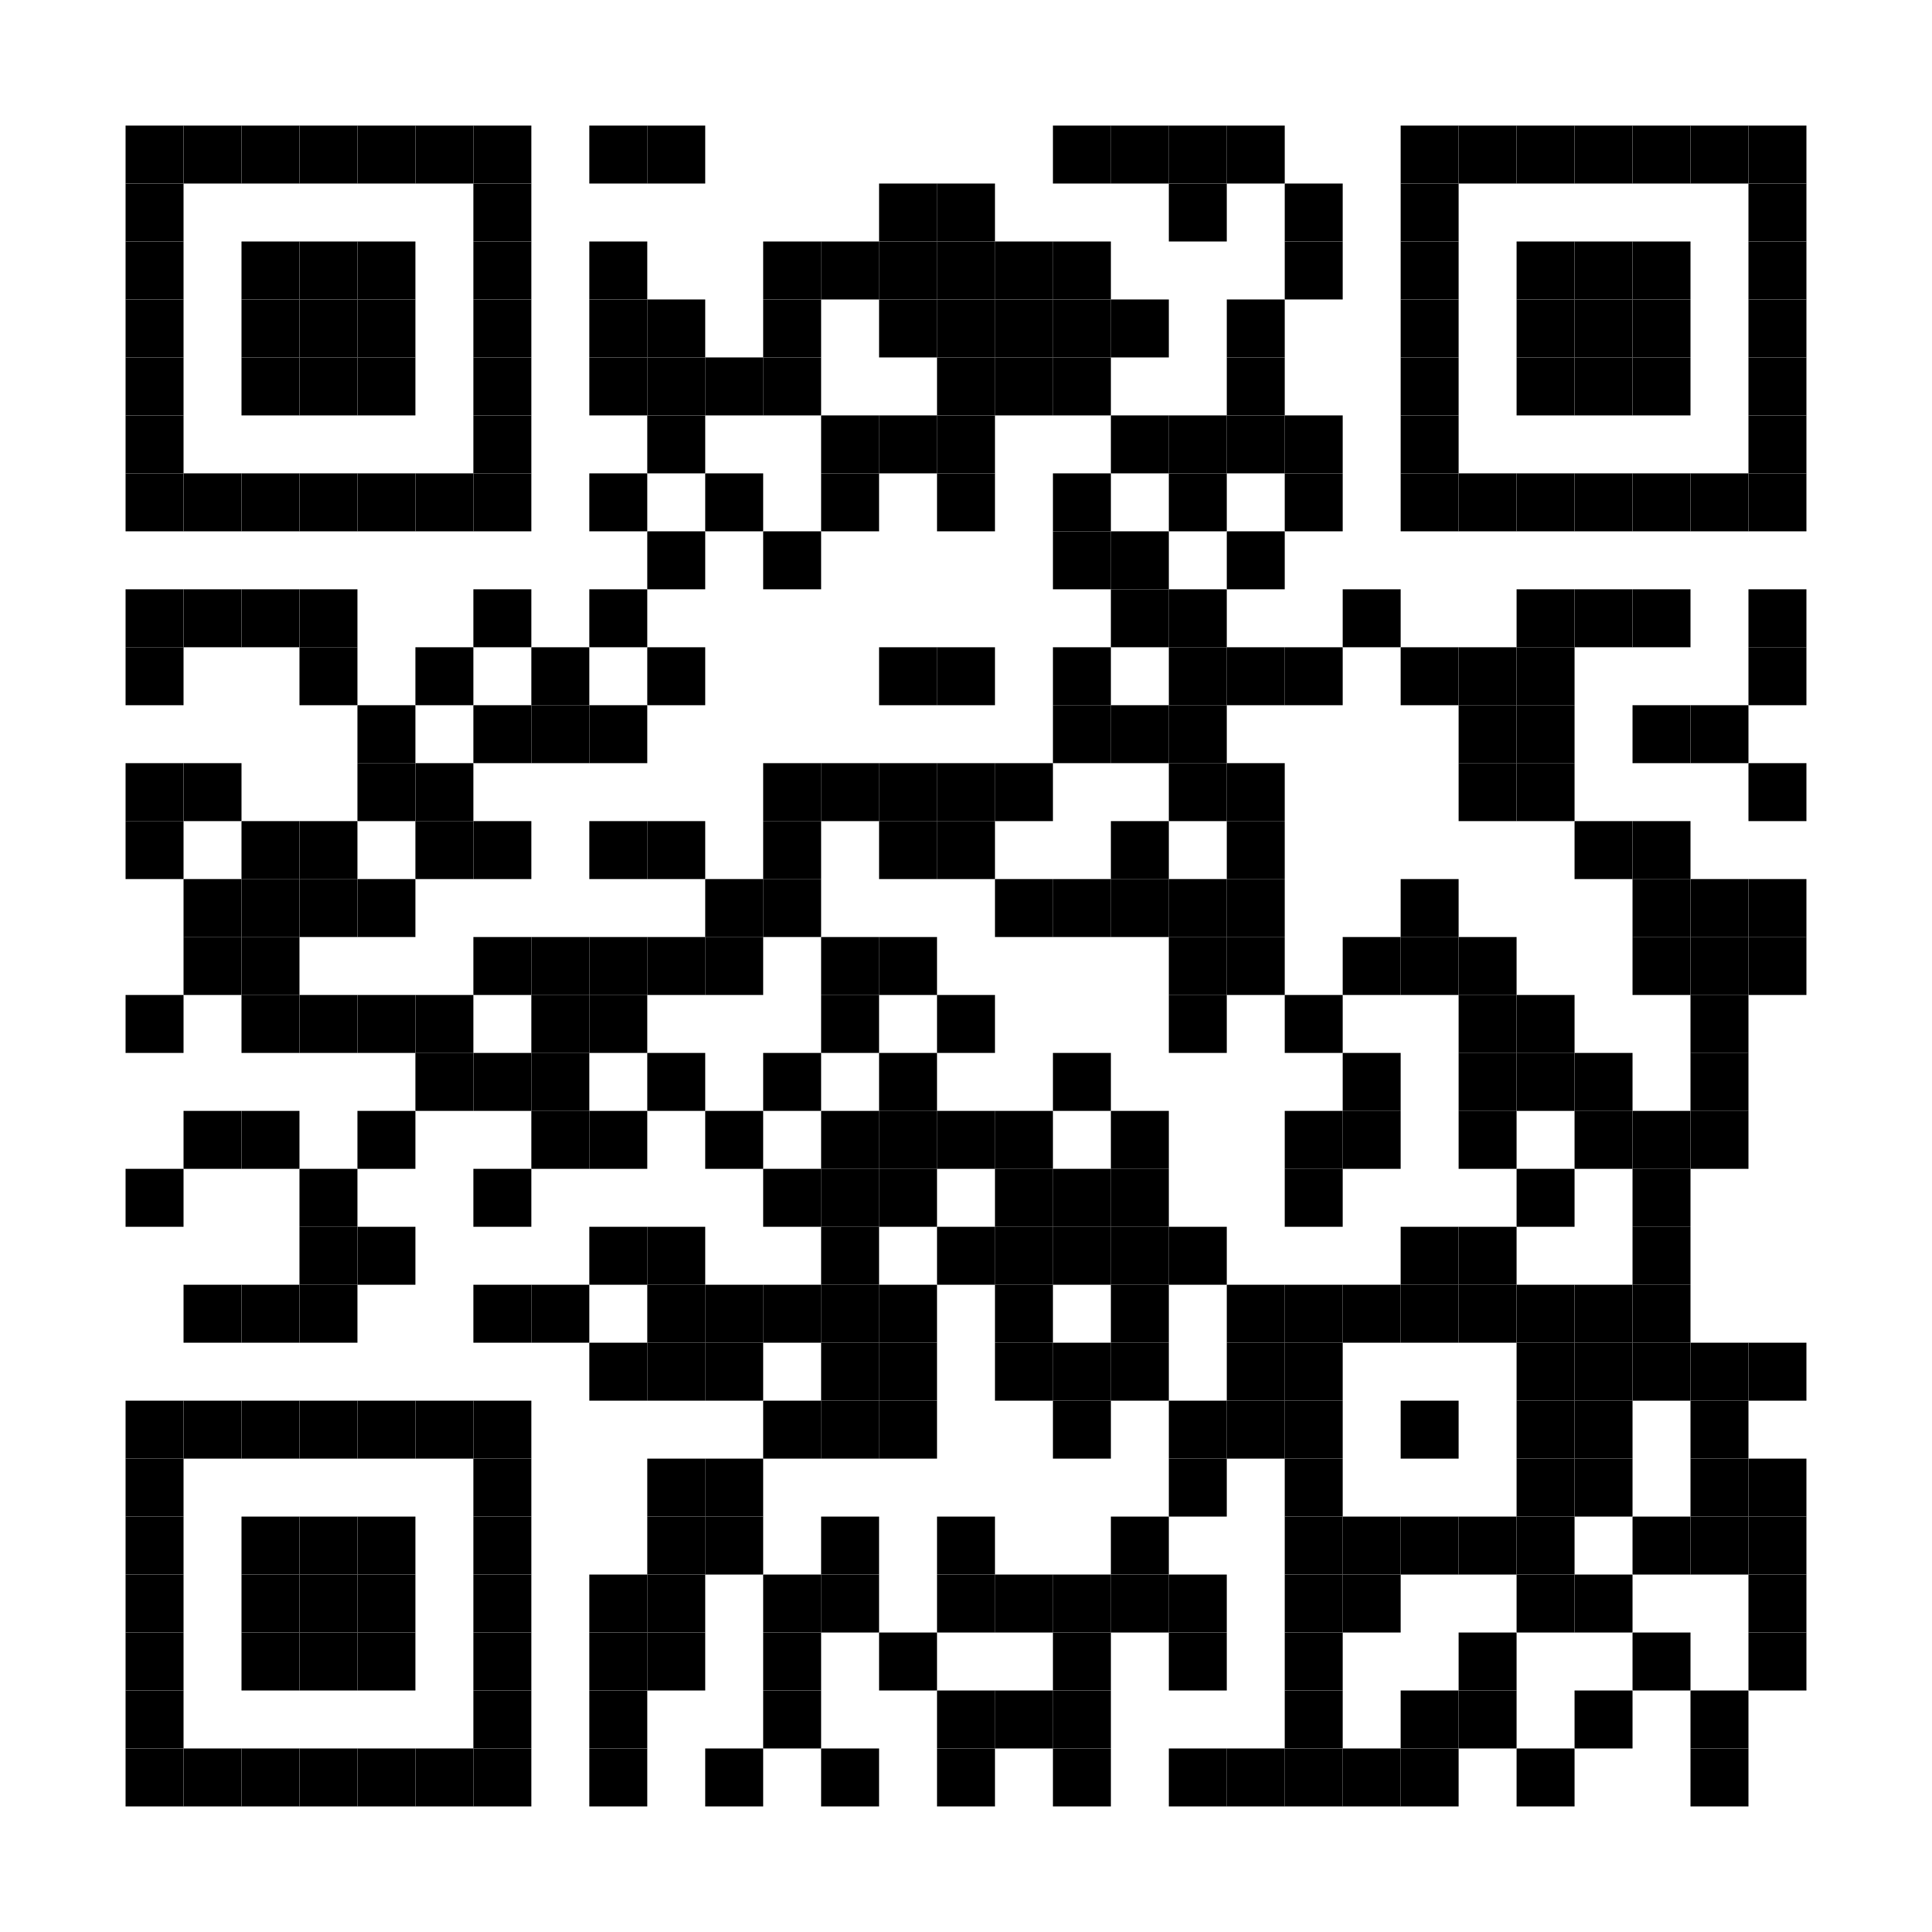<?xml version="1.0" encoding="UTF-8"?>
<svg version="1.1" baseProfile="tiny" xmlns="http://www.w3.org/2000/svg" width="200" height="200">
<rect shape-rendering="optimizeSpeed"  x="0" y="0" width="200" height="200" fill="white" />
<rect shape-rendering="optimizeSpeed"  x="13" y="13" width="6" height="6" fill="black" />
<rect shape-rendering="optimizeSpeed"  x="19" y="13" width="6" height="6" fill="black" />
<rect shape-rendering="optimizeSpeed"  x="25" y="13" width="6" height="6" fill="black" />
<rect shape-rendering="optimizeSpeed"  x="31" y="13" width="6" height="6" fill="black" />
<rect shape-rendering="optimizeSpeed"  x="37" y="13" width="6" height="6" fill="black" />
<rect shape-rendering="optimizeSpeed"  x="43" y="13" width="6" height="6" fill="black" />
<rect shape-rendering="optimizeSpeed"  x="49" y="13" width="6" height="6" fill="black" />
<rect shape-rendering="optimizeSpeed"  x="61" y="13" width="6" height="6" fill="black" />
<rect shape-rendering="optimizeSpeed"  x="67" y="13" width="6" height="6" fill="black" />
<rect shape-rendering="optimizeSpeed"  x="109" y="13" width="6" height="6" fill="black" />
<rect shape-rendering="optimizeSpeed"  x="115" y="13" width="6" height="6" fill="black" />
<rect shape-rendering="optimizeSpeed"  x="121" y="13" width="6" height="6" fill="black" />
<rect shape-rendering="optimizeSpeed"  x="127" y="13" width="6" height="6" fill="black" />
<rect shape-rendering="optimizeSpeed"  x="145" y="13" width="6" height="6" fill="black" />
<rect shape-rendering="optimizeSpeed"  x="151" y="13" width="6" height="6" fill="black" />
<rect shape-rendering="optimizeSpeed"  x="157" y="13" width="6" height="6" fill="black" />
<rect shape-rendering="optimizeSpeed"  x="163" y="13" width="6" height="6" fill="black" />
<rect shape-rendering="optimizeSpeed"  x="169" y="13" width="6" height="6" fill="black" />
<rect shape-rendering="optimizeSpeed"  x="175" y="13" width="6" height="6" fill="black" />
<rect shape-rendering="optimizeSpeed"  x="181" y="13" width="6" height="6" fill="black" />
<rect shape-rendering="optimizeSpeed"  x="13" y="19" width="6" height="6" fill="black" />
<rect shape-rendering="optimizeSpeed"  x="49" y="19" width="6" height="6" fill="black" />
<rect shape-rendering="optimizeSpeed"  x="91" y="19" width="6" height="6" fill="black" />
<rect shape-rendering="optimizeSpeed"  x="97" y="19" width="6" height="6" fill="black" />
<rect shape-rendering="optimizeSpeed"  x="121" y="19" width="6" height="6" fill="black" />
<rect shape-rendering="optimizeSpeed"  x="133" y="19" width="6" height="6" fill="black" />
<rect shape-rendering="optimizeSpeed"  x="145" y="19" width="6" height="6" fill="black" />
<rect shape-rendering="optimizeSpeed"  x="181" y="19" width="6" height="6" fill="black" />
<rect shape-rendering="optimizeSpeed"  x="13" y="25" width="6" height="6" fill="black" />
<rect shape-rendering="optimizeSpeed"  x="25" y="25" width="6" height="6" fill="black" />
<rect shape-rendering="optimizeSpeed"  x="31" y="25" width="6" height="6" fill="black" />
<rect shape-rendering="optimizeSpeed"  x="37" y="25" width="6" height="6" fill="black" />
<rect shape-rendering="optimizeSpeed"  x="49" y="25" width="6" height="6" fill="black" />
<rect shape-rendering="optimizeSpeed"  x="61" y="25" width="6" height="6" fill="black" />
<rect shape-rendering="optimizeSpeed"  x="79" y="25" width="6" height="6" fill="black" />
<rect shape-rendering="optimizeSpeed"  x="85" y="25" width="6" height="6" fill="black" />
<rect shape-rendering="optimizeSpeed"  x="91" y="25" width="6" height="6" fill="black" />
<rect shape-rendering="optimizeSpeed"  x="97" y="25" width="6" height="6" fill="black" />
<rect shape-rendering="optimizeSpeed"  x="103" y="25" width="6" height="6" fill="black" />
<rect shape-rendering="optimizeSpeed"  x="109" y="25" width="6" height="6" fill="black" />
<rect shape-rendering="optimizeSpeed"  x="133" y="25" width="6" height="6" fill="black" />
<rect shape-rendering="optimizeSpeed"  x="145" y="25" width="6" height="6" fill="black" />
<rect shape-rendering="optimizeSpeed"  x="157" y="25" width="6" height="6" fill="black" />
<rect shape-rendering="optimizeSpeed"  x="163" y="25" width="6" height="6" fill="black" />
<rect shape-rendering="optimizeSpeed"  x="169" y="25" width="6" height="6" fill="black" />
<rect shape-rendering="optimizeSpeed"  x="181" y="25" width="6" height="6" fill="black" />
<rect shape-rendering="optimizeSpeed"  x="13" y="31" width="6" height="6" fill="black" />
<rect shape-rendering="optimizeSpeed"  x="25" y="31" width="6" height="6" fill="black" />
<rect shape-rendering="optimizeSpeed"  x="31" y="31" width="6" height="6" fill="black" />
<rect shape-rendering="optimizeSpeed"  x="37" y="31" width="6" height="6" fill="black" />
<rect shape-rendering="optimizeSpeed"  x="49" y="31" width="6" height="6" fill="black" />
<rect shape-rendering="optimizeSpeed"  x="61" y="31" width="6" height="6" fill="black" />
<rect shape-rendering="optimizeSpeed"  x="67" y="31" width="6" height="6" fill="black" />
<rect shape-rendering="optimizeSpeed"  x="79" y="31" width="6" height="6" fill="black" />
<rect shape-rendering="optimizeSpeed"  x="91" y="31" width="6" height="6" fill="black" />
<rect shape-rendering="optimizeSpeed"  x="97" y="31" width="6" height="6" fill="black" />
<rect shape-rendering="optimizeSpeed"  x="103" y="31" width="6" height="6" fill="black" />
<rect shape-rendering="optimizeSpeed"  x="109" y="31" width="6" height="6" fill="black" />
<rect shape-rendering="optimizeSpeed"  x="115" y="31" width="6" height="6" fill="black" />
<rect shape-rendering="optimizeSpeed"  x="127" y="31" width="6" height="6" fill="black" />
<rect shape-rendering="optimizeSpeed"  x="145" y="31" width="6" height="6" fill="black" />
<rect shape-rendering="optimizeSpeed"  x="157" y="31" width="6" height="6" fill="black" />
<rect shape-rendering="optimizeSpeed"  x="163" y="31" width="6" height="6" fill="black" />
<rect shape-rendering="optimizeSpeed"  x="169" y="31" width="6" height="6" fill="black" />
<rect shape-rendering="optimizeSpeed"  x="181" y="31" width="6" height="6" fill="black" />
<rect shape-rendering="optimizeSpeed"  x="13" y="37" width="6" height="6" fill="black" />
<rect shape-rendering="optimizeSpeed"  x="25" y="37" width="6" height="6" fill="black" />
<rect shape-rendering="optimizeSpeed"  x="31" y="37" width="6" height="6" fill="black" />
<rect shape-rendering="optimizeSpeed"  x="37" y="37" width="6" height="6" fill="black" />
<rect shape-rendering="optimizeSpeed"  x="49" y="37" width="6" height="6" fill="black" />
<rect shape-rendering="optimizeSpeed"  x="61" y="37" width="6" height="6" fill="black" />
<rect shape-rendering="optimizeSpeed"  x="67" y="37" width="6" height="6" fill="black" />
<rect shape-rendering="optimizeSpeed"  x="73" y="37" width="6" height="6" fill="black" />
<rect shape-rendering="optimizeSpeed"  x="79" y="37" width="6" height="6" fill="black" />
<rect shape-rendering="optimizeSpeed"  x="97" y="37" width="6" height="6" fill="black" />
<rect shape-rendering="optimizeSpeed"  x="103" y="37" width="6" height="6" fill="black" />
<rect shape-rendering="optimizeSpeed"  x="109" y="37" width="6" height="6" fill="black" />
<rect shape-rendering="optimizeSpeed"  x="127" y="37" width="6" height="6" fill="black" />
<rect shape-rendering="optimizeSpeed"  x="145" y="37" width="6" height="6" fill="black" />
<rect shape-rendering="optimizeSpeed"  x="157" y="37" width="6" height="6" fill="black" />
<rect shape-rendering="optimizeSpeed"  x="163" y="37" width="6" height="6" fill="black" />
<rect shape-rendering="optimizeSpeed"  x="169" y="37" width="6" height="6" fill="black" />
<rect shape-rendering="optimizeSpeed"  x="181" y="37" width="6" height="6" fill="black" />
<rect shape-rendering="optimizeSpeed"  x="13" y="43" width="6" height="6" fill="black" />
<rect shape-rendering="optimizeSpeed"  x="49" y="43" width="6" height="6" fill="black" />
<rect shape-rendering="optimizeSpeed"  x="67" y="43" width="6" height="6" fill="black" />
<rect shape-rendering="optimizeSpeed"  x="85" y="43" width="6" height="6" fill="black" />
<rect shape-rendering="optimizeSpeed"  x="91" y="43" width="6" height="6" fill="black" />
<rect shape-rendering="optimizeSpeed"  x="97" y="43" width="6" height="6" fill="black" />
<rect shape-rendering="optimizeSpeed"  x="115" y="43" width="6" height="6" fill="black" />
<rect shape-rendering="optimizeSpeed"  x="121" y="43" width="6" height="6" fill="black" />
<rect shape-rendering="optimizeSpeed"  x="127" y="43" width="6" height="6" fill="black" />
<rect shape-rendering="optimizeSpeed"  x="133" y="43" width="6" height="6" fill="black" />
<rect shape-rendering="optimizeSpeed"  x="145" y="43" width="6" height="6" fill="black" />
<rect shape-rendering="optimizeSpeed"  x="181" y="43" width="6" height="6" fill="black" />
<rect shape-rendering="optimizeSpeed"  x="13" y="49" width="6" height="6" fill="black" />
<rect shape-rendering="optimizeSpeed"  x="19" y="49" width="6" height="6" fill="black" />
<rect shape-rendering="optimizeSpeed"  x="25" y="49" width="6" height="6" fill="black" />
<rect shape-rendering="optimizeSpeed"  x="31" y="49" width="6" height="6" fill="black" />
<rect shape-rendering="optimizeSpeed"  x="37" y="49" width="6" height="6" fill="black" />
<rect shape-rendering="optimizeSpeed"  x="43" y="49" width="6" height="6" fill="black" />
<rect shape-rendering="optimizeSpeed"  x="49" y="49" width="6" height="6" fill="black" />
<rect shape-rendering="optimizeSpeed"  x="61" y="49" width="6" height="6" fill="black" />
<rect shape-rendering="optimizeSpeed"  x="73" y="49" width="6" height="6" fill="black" />
<rect shape-rendering="optimizeSpeed"  x="85" y="49" width="6" height="6" fill="black" />
<rect shape-rendering="optimizeSpeed"  x="97" y="49" width="6" height="6" fill="black" />
<rect shape-rendering="optimizeSpeed"  x="109" y="49" width="6" height="6" fill="black" />
<rect shape-rendering="optimizeSpeed"  x="121" y="49" width="6" height="6" fill="black" />
<rect shape-rendering="optimizeSpeed"  x="133" y="49" width="6" height="6" fill="black" />
<rect shape-rendering="optimizeSpeed"  x="145" y="49" width="6" height="6" fill="black" />
<rect shape-rendering="optimizeSpeed"  x="151" y="49" width="6" height="6" fill="black" />
<rect shape-rendering="optimizeSpeed"  x="157" y="49" width="6" height="6" fill="black" />
<rect shape-rendering="optimizeSpeed"  x="163" y="49" width="6" height="6" fill="black" />
<rect shape-rendering="optimizeSpeed"  x="169" y="49" width="6" height="6" fill="black" />
<rect shape-rendering="optimizeSpeed"  x="175" y="49" width="6" height="6" fill="black" />
<rect shape-rendering="optimizeSpeed"  x="181" y="49" width="6" height="6" fill="black" />
<rect shape-rendering="optimizeSpeed"  x="67" y="55" width="6" height="6" fill="black" />
<rect shape-rendering="optimizeSpeed"  x="79" y="55" width="6" height="6" fill="black" />
<rect shape-rendering="optimizeSpeed"  x="109" y="55" width="6" height="6" fill="black" />
<rect shape-rendering="optimizeSpeed"  x="115" y="55" width="6" height="6" fill="black" />
<rect shape-rendering="optimizeSpeed"  x="127" y="55" width="6" height="6" fill="black" />
<rect shape-rendering="optimizeSpeed"  x="13" y="61" width="6" height="6" fill="black" />
<rect shape-rendering="optimizeSpeed"  x="19" y="61" width="6" height="6" fill="black" />
<rect shape-rendering="optimizeSpeed"  x="25" y="61" width="6" height="6" fill="black" />
<rect shape-rendering="optimizeSpeed"  x="31" y="61" width="6" height="6" fill="black" />
<rect shape-rendering="optimizeSpeed"  x="49" y="61" width="6" height="6" fill="black" />
<rect shape-rendering="optimizeSpeed"  x="61" y="61" width="6" height="6" fill="black" />
<rect shape-rendering="optimizeSpeed"  x="115" y="61" width="6" height="6" fill="black" />
<rect shape-rendering="optimizeSpeed"  x="121" y="61" width="6" height="6" fill="black" />
<rect shape-rendering="optimizeSpeed"  x="139" y="61" width="6" height="6" fill="black" />
<rect shape-rendering="optimizeSpeed"  x="157" y="61" width="6" height="6" fill="black" />
<rect shape-rendering="optimizeSpeed"  x="163" y="61" width="6" height="6" fill="black" />
<rect shape-rendering="optimizeSpeed"  x="169" y="61" width="6" height="6" fill="black" />
<rect shape-rendering="optimizeSpeed"  x="181" y="61" width="6" height="6" fill="black" />
<rect shape-rendering="optimizeSpeed"  x="13" y="67" width="6" height="6" fill="black" />
<rect shape-rendering="optimizeSpeed"  x="31" y="67" width="6" height="6" fill="black" />
<rect shape-rendering="optimizeSpeed"  x="43" y="67" width="6" height="6" fill="black" />
<rect shape-rendering="optimizeSpeed"  x="55" y="67" width="6" height="6" fill="black" />
<rect shape-rendering="optimizeSpeed"  x="67" y="67" width="6" height="6" fill="black" />
<rect shape-rendering="optimizeSpeed"  x="91" y="67" width="6" height="6" fill="black" />
<rect shape-rendering="optimizeSpeed"  x="97" y="67" width="6" height="6" fill="black" />
<rect shape-rendering="optimizeSpeed"  x="109" y="67" width="6" height="6" fill="black" />
<rect shape-rendering="optimizeSpeed"  x="121" y="67" width="6" height="6" fill="black" />
<rect shape-rendering="optimizeSpeed"  x="127" y="67" width="6" height="6" fill="black" />
<rect shape-rendering="optimizeSpeed"  x="133" y="67" width="6" height="6" fill="black" />
<rect shape-rendering="optimizeSpeed"  x="145" y="67" width="6" height="6" fill="black" />
<rect shape-rendering="optimizeSpeed"  x="151" y="67" width="6" height="6" fill="black" />
<rect shape-rendering="optimizeSpeed"  x="157" y="67" width="6" height="6" fill="black" />
<rect shape-rendering="optimizeSpeed"  x="181" y="67" width="6" height="6" fill="black" />
<rect shape-rendering="optimizeSpeed"  x="37" y="73" width="6" height="6" fill="black" />
<rect shape-rendering="optimizeSpeed"  x="49" y="73" width="6" height="6" fill="black" />
<rect shape-rendering="optimizeSpeed"  x="55" y="73" width="6" height="6" fill="black" />
<rect shape-rendering="optimizeSpeed"  x="61" y="73" width="6" height="6" fill="black" />
<rect shape-rendering="optimizeSpeed"  x="109" y="73" width="6" height="6" fill="black" />
<rect shape-rendering="optimizeSpeed"  x="115" y="73" width="6" height="6" fill="black" />
<rect shape-rendering="optimizeSpeed"  x="121" y="73" width="6" height="6" fill="black" />
<rect shape-rendering="optimizeSpeed"  x="151" y="73" width="6" height="6" fill="black" />
<rect shape-rendering="optimizeSpeed"  x="157" y="73" width="6" height="6" fill="black" />
<rect shape-rendering="optimizeSpeed"  x="169" y="73" width="6" height="6" fill="black" />
<rect shape-rendering="optimizeSpeed"  x="175" y="73" width="6" height="6" fill="black" />
<rect shape-rendering="optimizeSpeed"  x="13" y="79" width="6" height="6" fill="black" />
<rect shape-rendering="optimizeSpeed"  x="19" y="79" width="6" height="6" fill="black" />
<rect shape-rendering="optimizeSpeed"  x="37" y="79" width="6" height="6" fill="black" />
<rect shape-rendering="optimizeSpeed"  x="43" y="79" width="6" height="6" fill="black" />
<rect shape-rendering="optimizeSpeed"  x="79" y="79" width="6" height="6" fill="black" />
<rect shape-rendering="optimizeSpeed"  x="85" y="79" width="6" height="6" fill="black" />
<rect shape-rendering="optimizeSpeed"  x="91" y="79" width="6" height="6" fill="black" />
<rect shape-rendering="optimizeSpeed"  x="97" y="79" width="6" height="6" fill="black" />
<rect shape-rendering="optimizeSpeed"  x="103" y="79" width="6" height="6" fill="black" />
<rect shape-rendering="optimizeSpeed"  x="121" y="79" width="6" height="6" fill="black" />
<rect shape-rendering="optimizeSpeed"  x="127" y="79" width="6" height="6" fill="black" />
<rect shape-rendering="optimizeSpeed"  x="151" y="79" width="6" height="6" fill="black" />
<rect shape-rendering="optimizeSpeed"  x="157" y="79" width="6" height="6" fill="black" />
<rect shape-rendering="optimizeSpeed"  x="181" y="79" width="6" height="6" fill="black" />
<rect shape-rendering="optimizeSpeed"  x="13" y="85" width="6" height="6" fill="black" />
<rect shape-rendering="optimizeSpeed"  x="25" y="85" width="6" height="6" fill="black" />
<rect shape-rendering="optimizeSpeed"  x="31" y="85" width="6" height="6" fill="black" />
<rect shape-rendering="optimizeSpeed"  x="43" y="85" width="6" height="6" fill="black" />
<rect shape-rendering="optimizeSpeed"  x="49" y="85" width="6" height="6" fill="black" />
<rect shape-rendering="optimizeSpeed"  x="61" y="85" width="6" height="6" fill="black" />
<rect shape-rendering="optimizeSpeed"  x="67" y="85" width="6" height="6" fill="black" />
<rect shape-rendering="optimizeSpeed"  x="79" y="85" width="6" height="6" fill="black" />
<rect shape-rendering="optimizeSpeed"  x="91" y="85" width="6" height="6" fill="black" />
<rect shape-rendering="optimizeSpeed"  x="97" y="85" width="6" height="6" fill="black" />
<rect shape-rendering="optimizeSpeed"  x="115" y="85" width="6" height="6" fill="black" />
<rect shape-rendering="optimizeSpeed"  x="127" y="85" width="6" height="6" fill="black" />
<rect shape-rendering="optimizeSpeed"  x="163" y="85" width="6" height="6" fill="black" />
<rect shape-rendering="optimizeSpeed"  x="169" y="85" width="6" height="6" fill="black" />
<rect shape-rendering="optimizeSpeed"  x="19" y="91" width="6" height="6" fill="black" />
<rect shape-rendering="optimizeSpeed"  x="25" y="91" width="6" height="6" fill="black" />
<rect shape-rendering="optimizeSpeed"  x="31" y="91" width="6" height="6" fill="black" />
<rect shape-rendering="optimizeSpeed"  x="37" y="91" width="6" height="6" fill="black" />
<rect shape-rendering="optimizeSpeed"  x="73" y="91" width="6" height="6" fill="black" />
<rect shape-rendering="optimizeSpeed"  x="79" y="91" width="6" height="6" fill="black" />
<rect shape-rendering="optimizeSpeed"  x="103" y="91" width="6" height="6" fill="black" />
<rect shape-rendering="optimizeSpeed"  x="109" y="91" width="6" height="6" fill="black" />
<rect shape-rendering="optimizeSpeed"  x="115" y="91" width="6" height="6" fill="black" />
<rect shape-rendering="optimizeSpeed"  x="121" y="91" width="6" height="6" fill="black" />
<rect shape-rendering="optimizeSpeed"  x="127" y="91" width="6" height="6" fill="black" />
<rect shape-rendering="optimizeSpeed"  x="145" y="91" width="6" height="6" fill="black" />
<rect shape-rendering="optimizeSpeed"  x="169" y="91" width="6" height="6" fill="black" />
<rect shape-rendering="optimizeSpeed"  x="175" y="91" width="6" height="6" fill="black" />
<rect shape-rendering="optimizeSpeed"  x="181" y="91" width="6" height="6" fill="black" />
<rect shape-rendering="optimizeSpeed"  x="19" y="97" width="6" height="6" fill="black" />
<rect shape-rendering="optimizeSpeed"  x="25" y="97" width="6" height="6" fill="black" />
<rect shape-rendering="optimizeSpeed"  x="49" y="97" width="6" height="6" fill="black" />
<rect shape-rendering="optimizeSpeed"  x="55" y="97" width="6" height="6" fill="black" />
<rect shape-rendering="optimizeSpeed"  x="61" y="97" width="6" height="6" fill="black" />
<rect shape-rendering="optimizeSpeed"  x="67" y="97" width="6" height="6" fill="black" />
<rect shape-rendering="optimizeSpeed"  x="73" y="97" width="6" height="6" fill="black" />
<rect shape-rendering="optimizeSpeed"  x="85" y="97" width="6" height="6" fill="black" />
<rect shape-rendering="optimizeSpeed"  x="91" y="97" width="6" height="6" fill="black" />
<rect shape-rendering="optimizeSpeed"  x="121" y="97" width="6" height="6" fill="black" />
<rect shape-rendering="optimizeSpeed"  x="127" y="97" width="6" height="6" fill="black" />
<rect shape-rendering="optimizeSpeed"  x="139" y="97" width="6" height="6" fill="black" />
<rect shape-rendering="optimizeSpeed"  x="145" y="97" width="6" height="6" fill="black" />
<rect shape-rendering="optimizeSpeed"  x="151" y="97" width="6" height="6" fill="black" />
<rect shape-rendering="optimizeSpeed"  x="169" y="97" width="6" height="6" fill="black" />
<rect shape-rendering="optimizeSpeed"  x="175" y="97" width="6" height="6" fill="black" />
<rect shape-rendering="optimizeSpeed"  x="181" y="97" width="6" height="6" fill="black" />
<rect shape-rendering="optimizeSpeed"  x="13" y="103" width="6" height="6" fill="black" />
<rect shape-rendering="optimizeSpeed"  x="25" y="103" width="6" height="6" fill="black" />
<rect shape-rendering="optimizeSpeed"  x="31" y="103" width="6" height="6" fill="black" />
<rect shape-rendering="optimizeSpeed"  x="37" y="103" width="6" height="6" fill="black" />
<rect shape-rendering="optimizeSpeed"  x="43" y="103" width="6" height="6" fill="black" />
<rect shape-rendering="optimizeSpeed"  x="55" y="103" width="6" height="6" fill="black" />
<rect shape-rendering="optimizeSpeed"  x="61" y="103" width="6" height="6" fill="black" />
<rect shape-rendering="optimizeSpeed"  x="85" y="103" width="6" height="6" fill="black" />
<rect shape-rendering="optimizeSpeed"  x="97" y="103" width="6" height="6" fill="black" />
<rect shape-rendering="optimizeSpeed"  x="121" y="103" width="6" height="6" fill="black" />
<rect shape-rendering="optimizeSpeed"  x="133" y="103" width="6" height="6" fill="black" />
<rect shape-rendering="optimizeSpeed"  x="151" y="103" width="6" height="6" fill="black" />
<rect shape-rendering="optimizeSpeed"  x="157" y="103" width="6" height="6" fill="black" />
<rect shape-rendering="optimizeSpeed"  x="175" y="103" width="6" height="6" fill="black" />
<rect shape-rendering="optimizeSpeed"  x="43" y="109" width="6" height="6" fill="black" />
<rect shape-rendering="optimizeSpeed"  x="49" y="109" width="6" height="6" fill="black" />
<rect shape-rendering="optimizeSpeed"  x="55" y="109" width="6" height="6" fill="black" />
<rect shape-rendering="optimizeSpeed"  x="67" y="109" width="6" height="6" fill="black" />
<rect shape-rendering="optimizeSpeed"  x="79" y="109" width="6" height="6" fill="black" />
<rect shape-rendering="optimizeSpeed"  x="91" y="109" width="6" height="6" fill="black" />
<rect shape-rendering="optimizeSpeed"  x="109" y="109" width="6" height="6" fill="black" />
<rect shape-rendering="optimizeSpeed"  x="139" y="109" width="6" height="6" fill="black" />
<rect shape-rendering="optimizeSpeed"  x="151" y="109" width="6" height="6" fill="black" />
<rect shape-rendering="optimizeSpeed"  x="157" y="109" width="6" height="6" fill="black" />
<rect shape-rendering="optimizeSpeed"  x="163" y="109" width="6" height="6" fill="black" />
<rect shape-rendering="optimizeSpeed"  x="175" y="109" width="6" height="6" fill="black" />
<rect shape-rendering="optimizeSpeed"  x="19" y="115" width="6" height="6" fill="black" />
<rect shape-rendering="optimizeSpeed"  x="25" y="115" width="6" height="6" fill="black" />
<rect shape-rendering="optimizeSpeed"  x="37" y="115" width="6" height="6" fill="black" />
<rect shape-rendering="optimizeSpeed"  x="55" y="115" width="6" height="6" fill="black" />
<rect shape-rendering="optimizeSpeed"  x="61" y="115" width="6" height="6" fill="black" />
<rect shape-rendering="optimizeSpeed"  x="73" y="115" width="6" height="6" fill="black" />
<rect shape-rendering="optimizeSpeed"  x="85" y="115" width="6" height="6" fill="black" />
<rect shape-rendering="optimizeSpeed"  x="91" y="115" width="6" height="6" fill="black" />
<rect shape-rendering="optimizeSpeed"  x="97" y="115" width="6" height="6" fill="black" />
<rect shape-rendering="optimizeSpeed"  x="103" y="115" width="6" height="6" fill="black" />
<rect shape-rendering="optimizeSpeed"  x="115" y="115" width="6" height="6" fill="black" />
<rect shape-rendering="optimizeSpeed"  x="133" y="115" width="6" height="6" fill="black" />
<rect shape-rendering="optimizeSpeed"  x="139" y="115" width="6" height="6" fill="black" />
<rect shape-rendering="optimizeSpeed"  x="151" y="115" width="6" height="6" fill="black" />
<rect shape-rendering="optimizeSpeed"  x="163" y="115" width="6" height="6" fill="black" />
<rect shape-rendering="optimizeSpeed"  x="169" y="115" width="6" height="6" fill="black" />
<rect shape-rendering="optimizeSpeed"  x="175" y="115" width="6" height="6" fill="black" />
<rect shape-rendering="optimizeSpeed"  x="13" y="121" width="6" height="6" fill="black" />
<rect shape-rendering="optimizeSpeed"  x="31" y="121" width="6" height="6" fill="black" />
<rect shape-rendering="optimizeSpeed"  x="49" y="121" width="6" height="6" fill="black" />
<rect shape-rendering="optimizeSpeed"  x="79" y="121" width="6" height="6" fill="black" />
<rect shape-rendering="optimizeSpeed"  x="85" y="121" width="6" height="6" fill="black" />
<rect shape-rendering="optimizeSpeed"  x="91" y="121" width="6" height="6" fill="black" />
<rect shape-rendering="optimizeSpeed"  x="103" y="121" width="6" height="6" fill="black" />
<rect shape-rendering="optimizeSpeed"  x="109" y="121" width="6" height="6" fill="black" />
<rect shape-rendering="optimizeSpeed"  x="115" y="121" width="6" height="6" fill="black" />
<rect shape-rendering="optimizeSpeed"  x="133" y="121" width="6" height="6" fill="black" />
<rect shape-rendering="optimizeSpeed"  x="157" y="121" width="6" height="6" fill="black" />
<rect shape-rendering="optimizeSpeed"  x="169" y="121" width="6" height="6" fill="black" />
<rect shape-rendering="optimizeSpeed"  x="31" y="127" width="6" height="6" fill="black" />
<rect shape-rendering="optimizeSpeed"  x="37" y="127" width="6" height="6" fill="black" />
<rect shape-rendering="optimizeSpeed"  x="61" y="127" width="6" height="6" fill="black" />
<rect shape-rendering="optimizeSpeed"  x="67" y="127" width="6" height="6" fill="black" />
<rect shape-rendering="optimizeSpeed"  x="85" y="127" width="6" height="6" fill="black" />
<rect shape-rendering="optimizeSpeed"  x="97" y="127" width="6" height="6" fill="black" />
<rect shape-rendering="optimizeSpeed"  x="103" y="127" width="6" height="6" fill="black" />
<rect shape-rendering="optimizeSpeed"  x="109" y="127" width="6" height="6" fill="black" />
<rect shape-rendering="optimizeSpeed"  x="115" y="127" width="6" height="6" fill="black" />
<rect shape-rendering="optimizeSpeed"  x="121" y="127" width="6" height="6" fill="black" />
<rect shape-rendering="optimizeSpeed"  x="145" y="127" width="6" height="6" fill="black" />
<rect shape-rendering="optimizeSpeed"  x="151" y="127" width="6" height="6" fill="black" />
<rect shape-rendering="optimizeSpeed"  x="169" y="127" width="6" height="6" fill="black" />
<rect shape-rendering="optimizeSpeed"  x="19" y="133" width="6" height="6" fill="black" />
<rect shape-rendering="optimizeSpeed"  x="25" y="133" width="6" height="6" fill="black" />
<rect shape-rendering="optimizeSpeed"  x="31" y="133" width="6" height="6" fill="black" />
<rect shape-rendering="optimizeSpeed"  x="49" y="133" width="6" height="6" fill="black" />
<rect shape-rendering="optimizeSpeed"  x="55" y="133" width="6" height="6" fill="black" />
<rect shape-rendering="optimizeSpeed"  x="67" y="133" width="6" height="6" fill="black" />
<rect shape-rendering="optimizeSpeed"  x="73" y="133" width="6" height="6" fill="black" />
<rect shape-rendering="optimizeSpeed"  x="79" y="133" width="6" height="6" fill="black" />
<rect shape-rendering="optimizeSpeed"  x="85" y="133" width="6" height="6" fill="black" />
<rect shape-rendering="optimizeSpeed"  x="91" y="133" width="6" height="6" fill="black" />
<rect shape-rendering="optimizeSpeed"  x="103" y="133" width="6" height="6" fill="black" />
<rect shape-rendering="optimizeSpeed"  x="115" y="133" width="6" height="6" fill="black" />
<rect shape-rendering="optimizeSpeed"  x="127" y="133" width="6" height="6" fill="black" />
<rect shape-rendering="optimizeSpeed"  x="133" y="133" width="6" height="6" fill="black" />
<rect shape-rendering="optimizeSpeed"  x="139" y="133" width="6" height="6" fill="black" />
<rect shape-rendering="optimizeSpeed"  x="145" y="133" width="6" height="6" fill="black" />
<rect shape-rendering="optimizeSpeed"  x="151" y="133" width="6" height="6" fill="black" />
<rect shape-rendering="optimizeSpeed"  x="157" y="133" width="6" height="6" fill="black" />
<rect shape-rendering="optimizeSpeed"  x="163" y="133" width="6" height="6" fill="black" />
<rect shape-rendering="optimizeSpeed"  x="169" y="133" width="6" height="6" fill="black" />
<rect shape-rendering="optimizeSpeed"  x="61" y="139" width="6" height="6" fill="black" />
<rect shape-rendering="optimizeSpeed"  x="67" y="139" width="6" height="6" fill="black" />
<rect shape-rendering="optimizeSpeed"  x="73" y="139" width="6" height="6" fill="black" />
<rect shape-rendering="optimizeSpeed"  x="85" y="139" width="6" height="6" fill="black" />
<rect shape-rendering="optimizeSpeed"  x="91" y="139" width="6" height="6" fill="black" />
<rect shape-rendering="optimizeSpeed"  x="103" y="139" width="6" height="6" fill="black" />
<rect shape-rendering="optimizeSpeed"  x="109" y="139" width="6" height="6" fill="black" />
<rect shape-rendering="optimizeSpeed"  x="115" y="139" width="6" height="6" fill="black" />
<rect shape-rendering="optimizeSpeed"  x="127" y="139" width="6" height="6" fill="black" />
<rect shape-rendering="optimizeSpeed"  x="133" y="139" width="6" height="6" fill="black" />
<rect shape-rendering="optimizeSpeed"  x="157" y="139" width="6" height="6" fill="black" />
<rect shape-rendering="optimizeSpeed"  x="163" y="139" width="6" height="6" fill="black" />
<rect shape-rendering="optimizeSpeed"  x="169" y="139" width="6" height="6" fill="black" />
<rect shape-rendering="optimizeSpeed"  x="175" y="139" width="6" height="6" fill="black" />
<rect shape-rendering="optimizeSpeed"  x="181" y="139" width="6" height="6" fill="black" />
<rect shape-rendering="optimizeSpeed"  x="13" y="145" width="6" height="6" fill="black" />
<rect shape-rendering="optimizeSpeed"  x="19" y="145" width="6" height="6" fill="black" />
<rect shape-rendering="optimizeSpeed"  x="25" y="145" width="6" height="6" fill="black" />
<rect shape-rendering="optimizeSpeed"  x="31" y="145" width="6" height="6" fill="black" />
<rect shape-rendering="optimizeSpeed"  x="37" y="145" width="6" height="6" fill="black" />
<rect shape-rendering="optimizeSpeed"  x="43" y="145" width="6" height="6" fill="black" />
<rect shape-rendering="optimizeSpeed"  x="49" y="145" width="6" height="6" fill="black" />
<rect shape-rendering="optimizeSpeed"  x="79" y="145" width="6" height="6" fill="black" />
<rect shape-rendering="optimizeSpeed"  x="85" y="145" width="6" height="6" fill="black" />
<rect shape-rendering="optimizeSpeed"  x="91" y="145" width="6" height="6" fill="black" />
<rect shape-rendering="optimizeSpeed"  x="109" y="145" width="6" height="6" fill="black" />
<rect shape-rendering="optimizeSpeed"  x="121" y="145" width="6" height="6" fill="black" />
<rect shape-rendering="optimizeSpeed"  x="127" y="145" width="6" height="6" fill="black" />
<rect shape-rendering="optimizeSpeed"  x="133" y="145" width="6" height="6" fill="black" />
<rect shape-rendering="optimizeSpeed"  x="145" y="145" width="6" height="6" fill="black" />
<rect shape-rendering="optimizeSpeed"  x="157" y="145" width="6" height="6" fill="black" />
<rect shape-rendering="optimizeSpeed"  x="163" y="145" width="6" height="6" fill="black" />
<rect shape-rendering="optimizeSpeed"  x="175" y="145" width="6" height="6" fill="black" />
<rect shape-rendering="optimizeSpeed"  x="13" y="151" width="6" height="6" fill="black" />
<rect shape-rendering="optimizeSpeed"  x="49" y="151" width="6" height="6" fill="black" />
<rect shape-rendering="optimizeSpeed"  x="67" y="151" width="6" height="6" fill="black" />
<rect shape-rendering="optimizeSpeed"  x="73" y="151" width="6" height="6" fill="black" />
<rect shape-rendering="optimizeSpeed"  x="121" y="151" width="6" height="6" fill="black" />
<rect shape-rendering="optimizeSpeed"  x="133" y="151" width="6" height="6" fill="black" />
<rect shape-rendering="optimizeSpeed"  x="157" y="151" width="6" height="6" fill="black" />
<rect shape-rendering="optimizeSpeed"  x="163" y="151" width="6" height="6" fill="black" />
<rect shape-rendering="optimizeSpeed"  x="175" y="151" width="6" height="6" fill="black" />
<rect shape-rendering="optimizeSpeed"  x="181" y="151" width="6" height="6" fill="black" />
<rect shape-rendering="optimizeSpeed"  x="13" y="157" width="6" height="6" fill="black" />
<rect shape-rendering="optimizeSpeed"  x="25" y="157" width="6" height="6" fill="black" />
<rect shape-rendering="optimizeSpeed"  x="31" y="157" width="6" height="6" fill="black" />
<rect shape-rendering="optimizeSpeed"  x="37" y="157" width="6" height="6" fill="black" />
<rect shape-rendering="optimizeSpeed"  x="49" y="157" width="6" height="6" fill="black" />
<rect shape-rendering="optimizeSpeed"  x="67" y="157" width="6" height="6" fill="black" />
<rect shape-rendering="optimizeSpeed"  x="73" y="157" width="6" height="6" fill="black" />
<rect shape-rendering="optimizeSpeed"  x="85" y="157" width="6" height="6" fill="black" />
<rect shape-rendering="optimizeSpeed"  x="97" y="157" width="6" height="6" fill="black" />
<rect shape-rendering="optimizeSpeed"  x="115" y="157" width="6" height="6" fill="black" />
<rect shape-rendering="optimizeSpeed"  x="133" y="157" width="6" height="6" fill="black" />
<rect shape-rendering="optimizeSpeed"  x="139" y="157" width="6" height="6" fill="black" />
<rect shape-rendering="optimizeSpeed"  x="145" y="157" width="6" height="6" fill="black" />
<rect shape-rendering="optimizeSpeed"  x="151" y="157" width="6" height="6" fill="black" />
<rect shape-rendering="optimizeSpeed"  x="157" y="157" width="6" height="6" fill="black" />
<rect shape-rendering="optimizeSpeed"  x="169" y="157" width="6" height="6" fill="black" />
<rect shape-rendering="optimizeSpeed"  x="175" y="157" width="6" height="6" fill="black" />
<rect shape-rendering="optimizeSpeed"  x="181" y="157" width="6" height="6" fill="black" />
<rect shape-rendering="optimizeSpeed"  x="13" y="163" width="6" height="6" fill="black" />
<rect shape-rendering="optimizeSpeed"  x="25" y="163" width="6" height="6" fill="black" />
<rect shape-rendering="optimizeSpeed"  x="31" y="163" width="6" height="6" fill="black" />
<rect shape-rendering="optimizeSpeed"  x="37" y="163" width="6" height="6" fill="black" />
<rect shape-rendering="optimizeSpeed"  x="49" y="163" width="6" height="6" fill="black" />
<rect shape-rendering="optimizeSpeed"  x="61" y="163" width="6" height="6" fill="black" />
<rect shape-rendering="optimizeSpeed"  x="67" y="163" width="6" height="6" fill="black" />
<rect shape-rendering="optimizeSpeed"  x="79" y="163" width="6" height="6" fill="black" />
<rect shape-rendering="optimizeSpeed"  x="85" y="163" width="6" height="6" fill="black" />
<rect shape-rendering="optimizeSpeed"  x="97" y="163" width="6" height="6" fill="black" />
<rect shape-rendering="optimizeSpeed"  x="103" y="163" width="6" height="6" fill="black" />
<rect shape-rendering="optimizeSpeed"  x="109" y="163" width="6" height="6" fill="black" />
<rect shape-rendering="optimizeSpeed"  x="115" y="163" width="6" height="6" fill="black" />
<rect shape-rendering="optimizeSpeed"  x="121" y="163" width="6" height="6" fill="black" />
<rect shape-rendering="optimizeSpeed"  x="133" y="163" width="6" height="6" fill="black" />
<rect shape-rendering="optimizeSpeed"  x="139" y="163" width="6" height="6" fill="black" />
<rect shape-rendering="optimizeSpeed"  x="157" y="163" width="6" height="6" fill="black" />
<rect shape-rendering="optimizeSpeed"  x="163" y="163" width="6" height="6" fill="black" />
<rect shape-rendering="optimizeSpeed"  x="181" y="163" width="6" height="6" fill="black" />
<rect shape-rendering="optimizeSpeed"  x="13" y="169" width="6" height="6" fill="black" />
<rect shape-rendering="optimizeSpeed"  x="25" y="169" width="6" height="6" fill="black" />
<rect shape-rendering="optimizeSpeed"  x="31" y="169" width="6" height="6" fill="black" />
<rect shape-rendering="optimizeSpeed"  x="37" y="169" width="6" height="6" fill="black" />
<rect shape-rendering="optimizeSpeed"  x="49" y="169" width="6" height="6" fill="black" />
<rect shape-rendering="optimizeSpeed"  x="61" y="169" width="6" height="6" fill="black" />
<rect shape-rendering="optimizeSpeed"  x="67" y="169" width="6" height="6" fill="black" />
<rect shape-rendering="optimizeSpeed"  x="79" y="169" width="6" height="6" fill="black" />
<rect shape-rendering="optimizeSpeed"  x="91" y="169" width="6" height="6" fill="black" />
<rect shape-rendering="optimizeSpeed"  x="109" y="169" width="6" height="6" fill="black" />
<rect shape-rendering="optimizeSpeed"  x="121" y="169" width="6" height="6" fill="black" />
<rect shape-rendering="optimizeSpeed"  x="133" y="169" width="6" height="6" fill="black" />
<rect shape-rendering="optimizeSpeed"  x="151" y="169" width="6" height="6" fill="black" />
<rect shape-rendering="optimizeSpeed"  x="169" y="169" width="6" height="6" fill="black" />
<rect shape-rendering="optimizeSpeed"  x="181" y="169" width="6" height="6" fill="black" />
<rect shape-rendering="optimizeSpeed"  x="13" y="175" width="6" height="6" fill="black" />
<rect shape-rendering="optimizeSpeed"  x="49" y="175" width="6" height="6" fill="black" />
<rect shape-rendering="optimizeSpeed"  x="61" y="175" width="6" height="6" fill="black" />
<rect shape-rendering="optimizeSpeed"  x="79" y="175" width="6" height="6" fill="black" />
<rect shape-rendering="optimizeSpeed"  x="97" y="175" width="6" height="6" fill="black" />
<rect shape-rendering="optimizeSpeed"  x="103" y="175" width="6" height="6" fill="black" />
<rect shape-rendering="optimizeSpeed"  x="109" y="175" width="6" height="6" fill="black" />
<rect shape-rendering="optimizeSpeed"  x="133" y="175" width="6" height="6" fill="black" />
<rect shape-rendering="optimizeSpeed"  x="145" y="175" width="6" height="6" fill="black" />
<rect shape-rendering="optimizeSpeed"  x="151" y="175" width="6" height="6" fill="black" />
<rect shape-rendering="optimizeSpeed"  x="163" y="175" width="6" height="6" fill="black" />
<rect shape-rendering="optimizeSpeed"  x="175" y="175" width="6" height="6" fill="black" />
<rect shape-rendering="optimizeSpeed"  x="13" y="181" width="6" height="6" fill="black" />
<rect shape-rendering="optimizeSpeed"  x="19" y="181" width="6" height="6" fill="black" />
<rect shape-rendering="optimizeSpeed"  x="25" y="181" width="6" height="6" fill="black" />
<rect shape-rendering="optimizeSpeed"  x="31" y="181" width="6" height="6" fill="black" />
<rect shape-rendering="optimizeSpeed"  x="37" y="181" width="6" height="6" fill="black" />
<rect shape-rendering="optimizeSpeed"  x="43" y="181" width="6" height="6" fill="black" />
<rect shape-rendering="optimizeSpeed"  x="49" y="181" width="6" height="6" fill="black" />
<rect shape-rendering="optimizeSpeed"  x="61" y="181" width="6" height="6" fill="black" />
<rect shape-rendering="optimizeSpeed"  x="73" y="181" width="6" height="6" fill="black" />
<rect shape-rendering="optimizeSpeed"  x="85" y="181" width="6" height="6" fill="black" />
<rect shape-rendering="optimizeSpeed"  x="97" y="181" width="6" height="6" fill="black" />
<rect shape-rendering="optimizeSpeed"  x="109" y="181" width="6" height="6" fill="black" />
<rect shape-rendering="optimizeSpeed"  x="121" y="181" width="6" height="6" fill="black" />
<rect shape-rendering="optimizeSpeed"  x="127" y="181" width="6" height="6" fill="black" />
<rect shape-rendering="optimizeSpeed"  x="133" y="181" width="6" height="6" fill="black" />
<rect shape-rendering="optimizeSpeed"  x="139" y="181" width="6" height="6" fill="black" />
<rect shape-rendering="optimizeSpeed"  x="145" y="181" width="6" height="6" fill="black" />
<rect shape-rendering="optimizeSpeed"  x="157" y="181" width="6" height="6" fill="black" />
<rect shape-rendering="optimizeSpeed"  x="175" y="181" width="6" height="6" fill="black" /></svg>